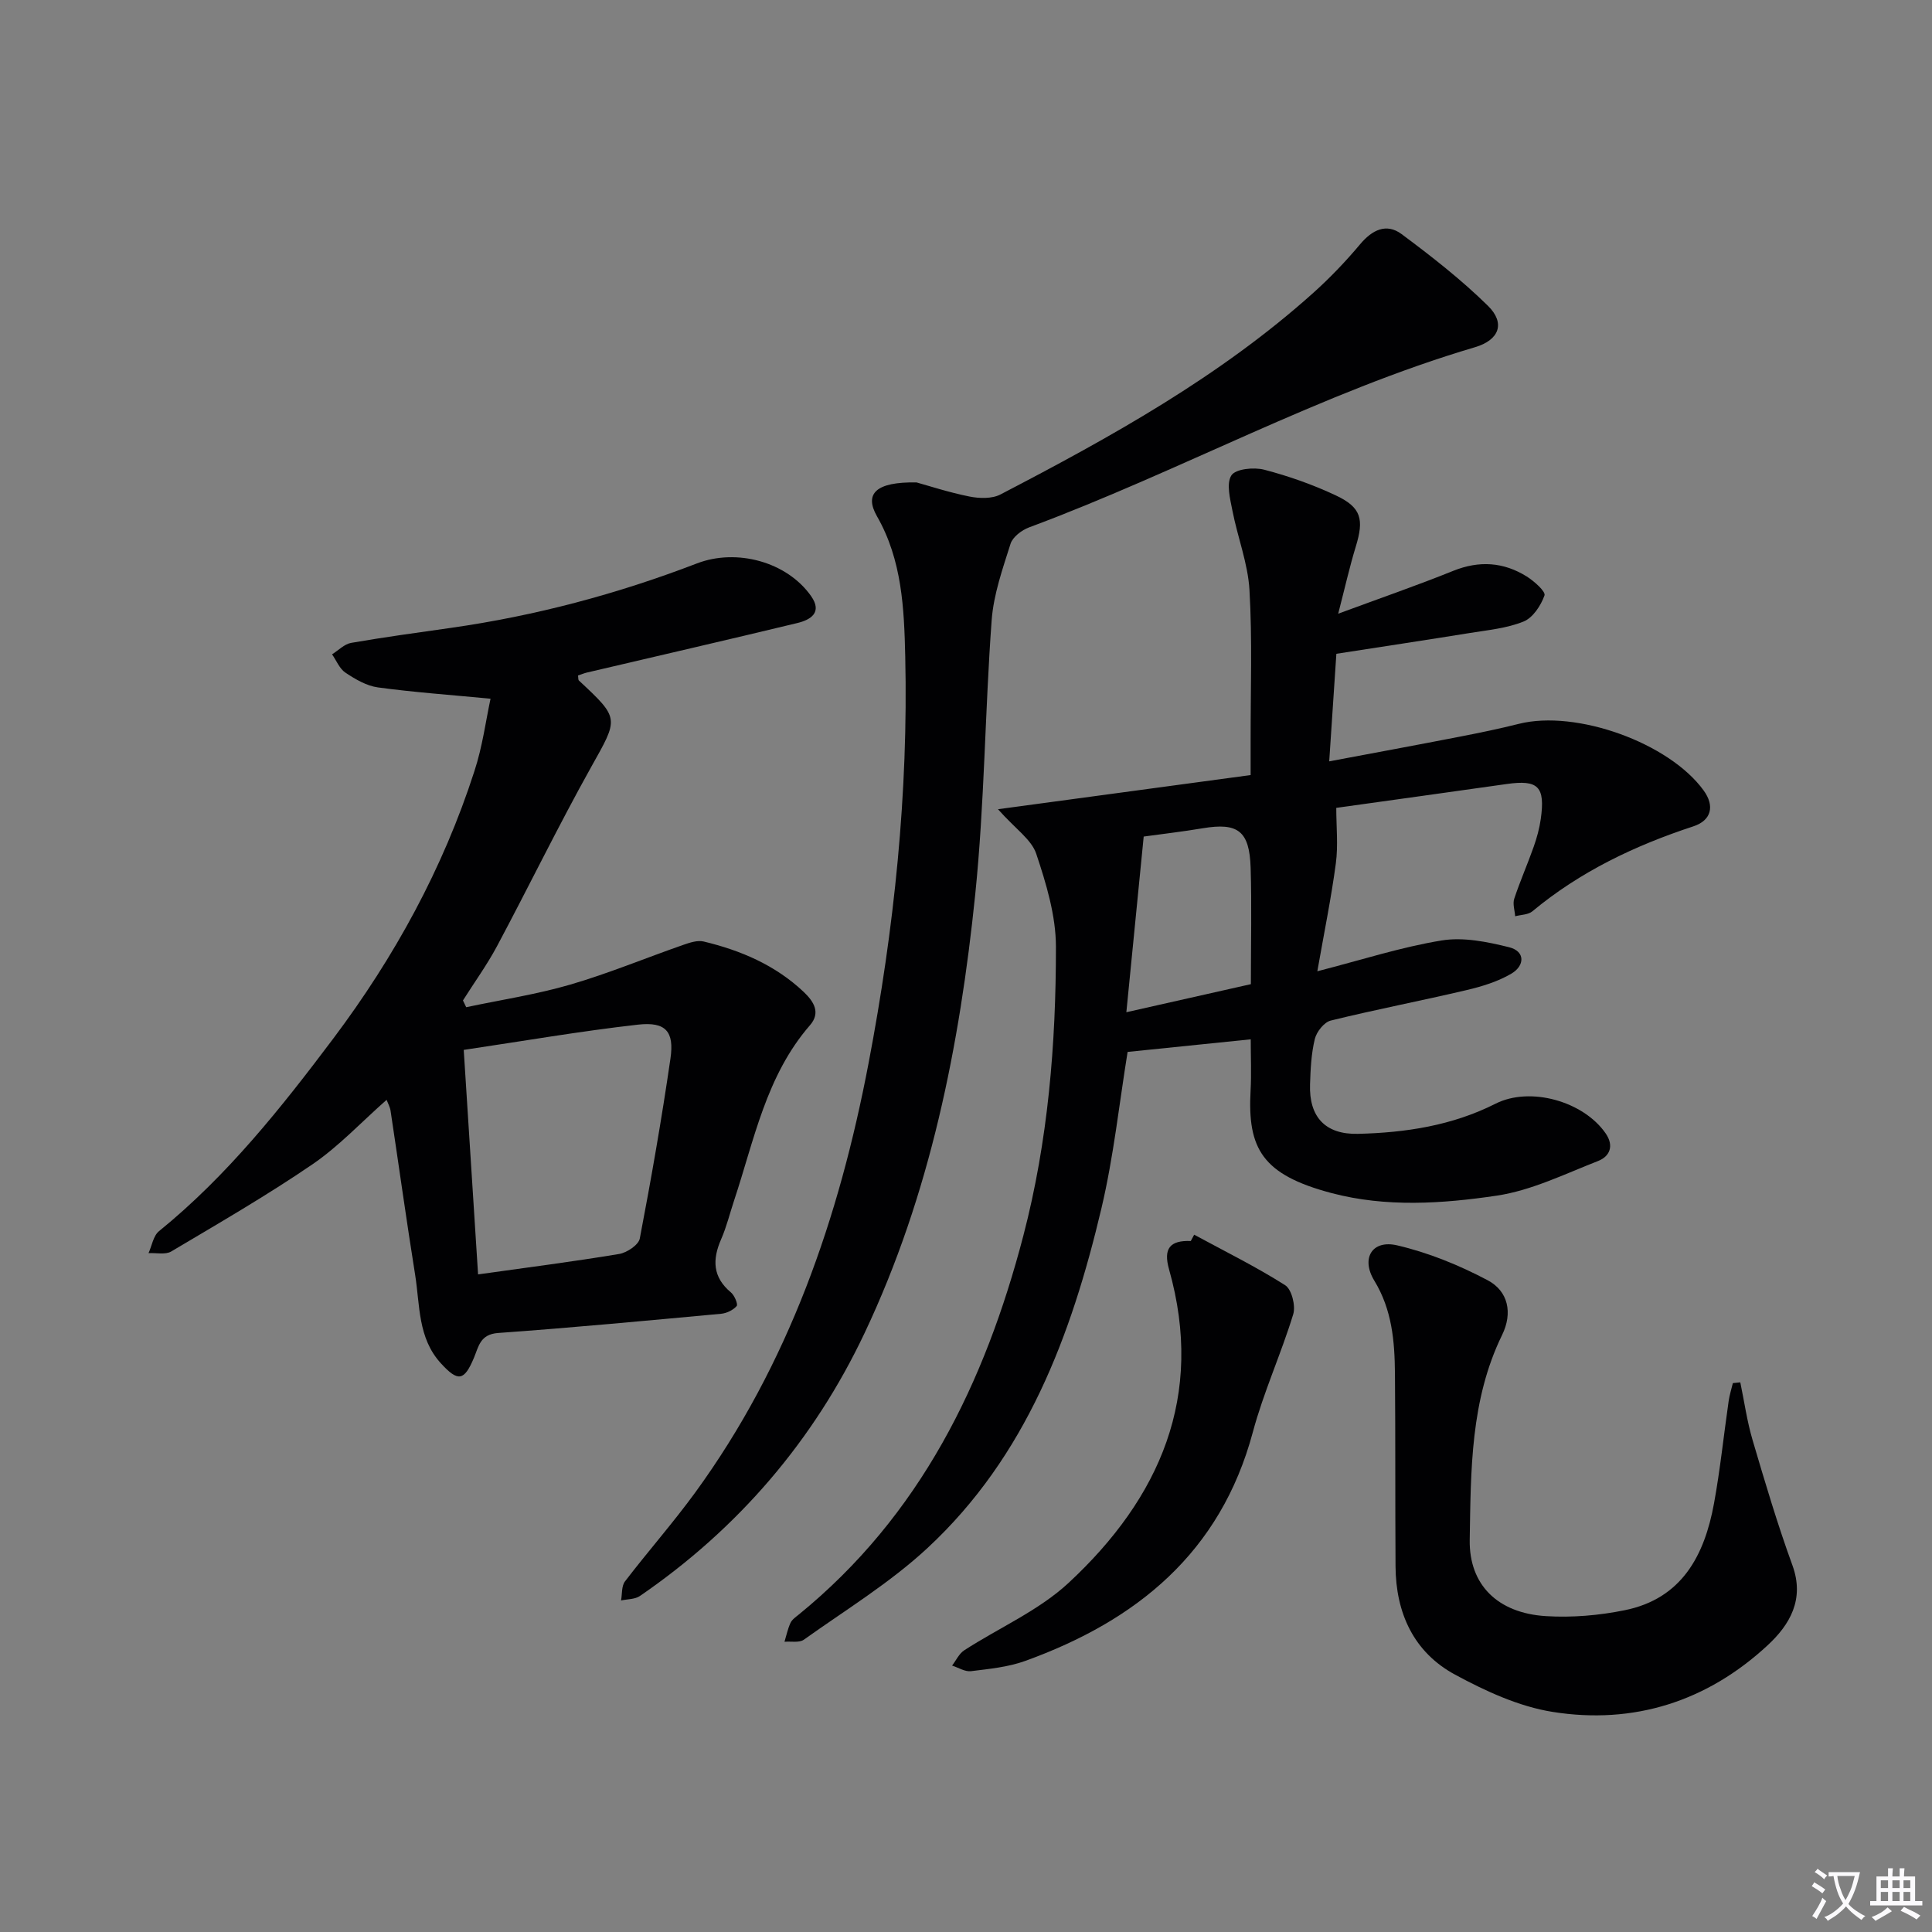 <svg enable-background="new 0 0 400 400" viewBox="0 0 400 400" xmlns="http://www.w3.org/2000/svg"><rect x="0" y="0" width="400" height="400" fill="#808080" stroke="none"/><path d="m377.9 391.2c-.2.3-.4.5-.6.8-.7-.6-1.4-1-2.2-1.5.2-.3.4-.5.5-.8.6.4 1.4.8 2.3 1.5zm-1.8 6.1c-.2-.2-.5-.4-.9-.6.4-.6.8-1.2 1.2-1.9s.7-1.3.9-1.9c.3.3.5.5.8.7-.7 1.3-1.4 2.6-2 3.7zm2.2-9c-.3.3-.5.5-.6.8-.6-.6-1.3-1.1-2-1.5.3-.3.5-.5.6-.7.6.5 1.3.9 2 1.4zm.3.2v-.9h2 4.5c-.3 1.3-.6 2.5-1 3.6s-.9 2.1-1.4 3c.4.5 1 1 1.6 1.4s1.2.8 1.9 1.1c-.3.2-.5.4-.8.8-.4-.3-1-.7-1.6-1.2s-1.2-1.1-1.6-1.6c-.5.6-1.1 1.1-1.7 1.6s-1.4.9-2.1 1.4c-.1-.3-.3-.5-.7-.8.6-.2 1.2-.5 1.9-1s1.4-1.1 2-1.8c-.5-.8-.9-1.6-1.2-2.5s-.6-2-.8-3.2c-.4.1-.7.1-1 .1zm2.5 2.7c.3 1 .7 1.7 1 2.2.3-.5.6-1.1 1-2s.6-1.9.9-3h-3.2-.4c.1.9.3 1.8.7 2.8z" fill="#fbfafc"/><path d="m396.5 388.5v1.5 3.6h1.5v.9c-.4 0-1 0-1.7 0h-7.9c-.5 0-.9 0-1.2 0v-.9h1.3v-3.5c0-.7 0-1.2 0-1.6h2.4c0-.8 0-1.4 0-1.7h1c0 .3-.1.8-.1 1.7h1.5c0-.8 0-1.4 0-1.7h1c0 .3-.1.9-.1 1.7zm-8.2 9.2c-.2-.3-.5-.5-.8-.8.8-.3 1.4-.6 1.9-.9s1-.7 1.4-1.1c.3.3.6.5.9.8-1.6 1-2.8 1.6-3.4 2zm2.6-6.8v-1.6h-1.5v1.6zm0 2.7v-1.9h-1.5v1.9zm2.4-2.7v-1.6h-1.5v1.6zm0 2.7v-1.9h-1.5v1.9zm.2 2 .7-.8c.4.2.9.5 1.6.8s1.3.7 1.8 1c-.3.3-.5.5-.8.8-.4-.3-1.5-1-3.3-1.8zm2-4.7v-1.6h-1.4v1.6zm0 2.7v-1.9h-1.4v1.9z" fill="#fbfafc"/><g fill="#010103"><path d="m206.62 167.54c18.07-2.44 34.86-4.71 52.31-7.07 0-2.45 0-4.89 0-7.33-.02-10.33.36-20.68-.24-30.98-.32-5.51-2.45-10.9-3.52-16.39-.48-2.46-1.32-5.65-.22-7.35.87-1.35 4.66-1.73 6.8-1.17 5.09 1.33 10.14 3.11 14.9 5.36 5.21 2.46 5.77 4.94 4.06 10.52-1.28 4.19-2.24 8.47-3.65 13.93 8.95-3.31 16.46-5.9 23.81-8.87 5.39-2.17 10.43-1.83 15.23 1.17 1.54.97 3.96 3.12 3.67 3.92-.75 2.1-2.4 4.62-4.33 5.4-3.47 1.41-7.4 1.77-11.16 2.38-9.01 1.46-18.03 2.81-27.6 4.3-.48 7.15-.96 14.34-1.48 22.27 9.36-1.76 18.25-3.4 27.13-5.13 4.07-.79 8.13-1.63 12.15-2.64 11.87-2.97 31.09 3.92 38.25 13.81 2.3 3.18 1.63 6.18-2.15 7.42-12.12 3.98-23.44 9.37-33.32 17.59-.87.72-2.36.7-3.56 1.02-.09-1.22-.55-2.56-.19-3.64 1.2-3.62 2.75-7.13 4.02-10.73.66-1.86 1.19-3.81 1.47-5.76.95-6.74-.54-8.17-7.04-7.25-12 1.71-24.01 3.36-35.3 4.94 0 3.93.41 7.78-.09 11.51-.96 7.18-2.42 14.3-3.83 22.32 9.19-2.36 17.36-5.01 25.75-6.38 4.47-.73 9.43.28 13.94 1.4 3.42.85 3.24 3.85.49 5.47-2.79 1.64-6.06 2.65-9.25 3.4-9.36 2.21-18.82 4.02-28.16 6.32-1.37.34-2.93 2.32-3.29 3.81-.74 3.03-.89 6.25-.99 9.4-.23 6.73 3.15 10.4 9.92 10.24 9.86-.24 19.49-1.7 28.48-6.24 7.17-3.62 18.2-.51 22.8 6.14 1.79 2.59.86 4.77-1.56 5.72-6.91 2.7-13.81 6.11-21.01 7.18-11.28 1.67-22.89 2.44-34.15-.53-14.39-3.8-17.45-9.21-16.79-21.23.19-3.47.03-6.96.03-10.61-8.65.88-16.95 1.73-25.49 2.61-1.72 10.56-2.88 21.63-5.42 32.38-6.22 26.33-15.59 51.37-36.01 70.33-7.74 7.19-16.95 12.81-25.6 18.98-.95.68-2.65.31-4.01.43.4-1.32.68-2.69 1.25-3.92.33-.7 1.1-1.22 1.74-1.74 25.1-20.46 38.49-47.86 46.47-78.44 5.11-19.59 6.75-39.64 6.74-59.76 0-6.46-2.01-13.1-4.09-19.32-1-2.94-4.31-5.13-7.91-9.19zm30.17 5.66c-1.21 12.24-2.36 23.88-3.59 36.37 9.5-2.14 17.61-3.97 25.78-5.81 0-8.54.19-16.34-.05-24.12-.24-7.62-2.65-9.37-9.9-8.16-4.22.71-8.48 1.2-12.24 1.72z"/><path d="m101.56 144.66c-8.4-.8-15.89-1.33-23.32-2.34-2.35-.32-4.69-1.7-6.73-3.06-1.22-.81-1.86-2.5-2.76-3.79 1.32-.82 2.55-2.13 3.96-2.37 6.86-1.19 13.77-2.13 20.67-3.11 17.48-2.49 34.44-7.01 50.91-13.34 8.23-3.16 18.62-.34 23.62 6.74 2.42 3.42-.06 4.94-2.86 5.61-14.5 3.5-29.04 6.84-43.56 10.25-.62.15-1.22.41-1.82.61.08.48.02.89.19 1.04 8.52 7.94 8.2 7.76 2.52 17.93-6.8 12.18-12.91 24.76-19.48 37.07-2.08 3.89-4.69 7.49-7.05 11.23.22.47.45.93.67 1.4 7.19-1.52 14.51-2.63 21.55-4.68 7.92-2.31 15.58-5.5 23.38-8.22 1.35-.47 2.95-1.01 4.24-.7 7.69 1.84 14.83 4.89 20.69 10.42 2.12 2.01 3.58 4.31 1.31 6.92-9.08 10.45-11.53 23.72-15.7 36.27-.89 2.68-1.56 5.46-2.69 8.04-1.85 4.22-1.75 7.85 2.04 11.01.73.61 1.49 2.45 1.18 2.81-.73.84-2.06 1.49-3.21 1.6-15.38 1.42-30.77 2.88-46.18 3.98-3.74.27-4.03 2.81-5.01 5.15-2.02 4.81-3.29 5.01-6.84 1.13-4.8-5.24-4.32-12.02-5.33-18.32-1.81-11.31-3.38-22.66-5.09-33.99-.12-.77-.54-1.5-.82-2.24-5.2 4.58-9.85 9.59-15.35 13.35-9.45 6.45-19.38 12.19-29.23 18.04-1.21.72-3.12.26-4.71.35.7-1.54.99-3.59 2.17-4.55 14.1-11.44 25.28-25.51 36.09-39.89 12.67-16.87 22.71-35.2 29.2-55.32 1.69-5.13 2.39-10.58 3.35-15.03zm-2.58 119.19c10.24-1.44 19.76-2.65 29.22-4.23 1.6-.27 4-1.87 4.26-3.19 2.37-12.38 4.54-24.8 6.35-37.27.82-5.62-.99-7.66-6.71-7.02-11.96 1.35-23.83 3.41-36.09 5.23.97 15.16 1.95 30.4 2.97 46.48z"/><path d="m189.76 99.88c2.33.64 6.59 2.04 10.95 2.92 2.05.41 4.66.49 6.41-.42 22.9-11.91 45.45-24.4 64.82-41.78 3.44-3.09 6.67-6.47 9.64-10.01 2.51-3 5.46-4.46 8.61-2.12 6.22 4.63 12.38 9.44 17.89 14.86 3.62 3.57 2.35 7.07-2.71 8.56-31.98 9.45-61.19 25.74-92.31 37.3-1.53.57-3.39 1.98-3.84 3.4-1.64 5.19-3.52 10.5-3.91 15.86-1.39 18.9-1.47 37.91-3.4 56.74-3.21 31.32-9.33 62.14-22.92 90.83-10.51 22.2-26.13 40.44-46.5 54.41-1.03.71-2.59.64-3.91.93.25-1.33.08-2.98.81-3.94 4.75-6.21 9.94-12.09 14.54-18.4 19.39-26.61 29.8-56.91 35.9-88.91 5.31-27.83 8.24-55.91 7.59-84.24-.23-9.84-.65-19.91-5.85-28.98-2.66-4.65-.28-7.16 8.19-7.01z"/><path d="m360.31 286.2c.83 3.98 1.39 8.05 2.54 11.94 2.57 8.71 5.15 17.43 8.26 25.96 2.56 7.05-.58 12.3-5.1 16.5-12.53 11.64-27.73 16.51-44.56 13.83-6.98-1.11-13.88-4.3-20.19-7.71-8.58-4.64-12.27-12.76-12.33-22.44-.08-13.32-.01-26.64-.12-39.96-.06-6.66-.61-13.16-4.27-19.17-2.83-4.64-.45-8.53 4.74-7.31 6.47 1.51 12.85 4.11 18.74 7.23 4.22 2.24 5.22 6.74 2.97 11.33-6.57 13.46-6.46 28.02-6.7 42.42-.15 9.29 5.78 15.16 15.76 15.78 5.4.34 11.01-.14 16.32-1.22 11.84-2.39 16.53-11.34 18.5-22.13 1.28-7.01 2.01-14.12 3.03-21.18.18-1.25.57-2.47.87-3.71.51-.04 1.03-.1 1.54-.16z"/><path d="m247.24 255.63c6.32 3.43 12.79 6.62 18.84 10.46 1.35.85 2.2 4.27 1.67 6.01-2.52 8.23-6.15 16.14-8.37 24.43-6.69 24.92-24.02 39-47.13 47.35-3.54 1.28-7.44 1.65-11.22 2.12-1.24.15-2.6-.74-3.91-1.16.83-1.07 1.44-2.47 2.51-3.16 7.22-4.68 15.45-8.23 21.64-13.99 18.86-17.53 28.18-38.66 20.77-64.88-1.22-4.31.17-6.04 4.5-5.87.23-.43.47-.87.7-1.31z"/></g></svg>